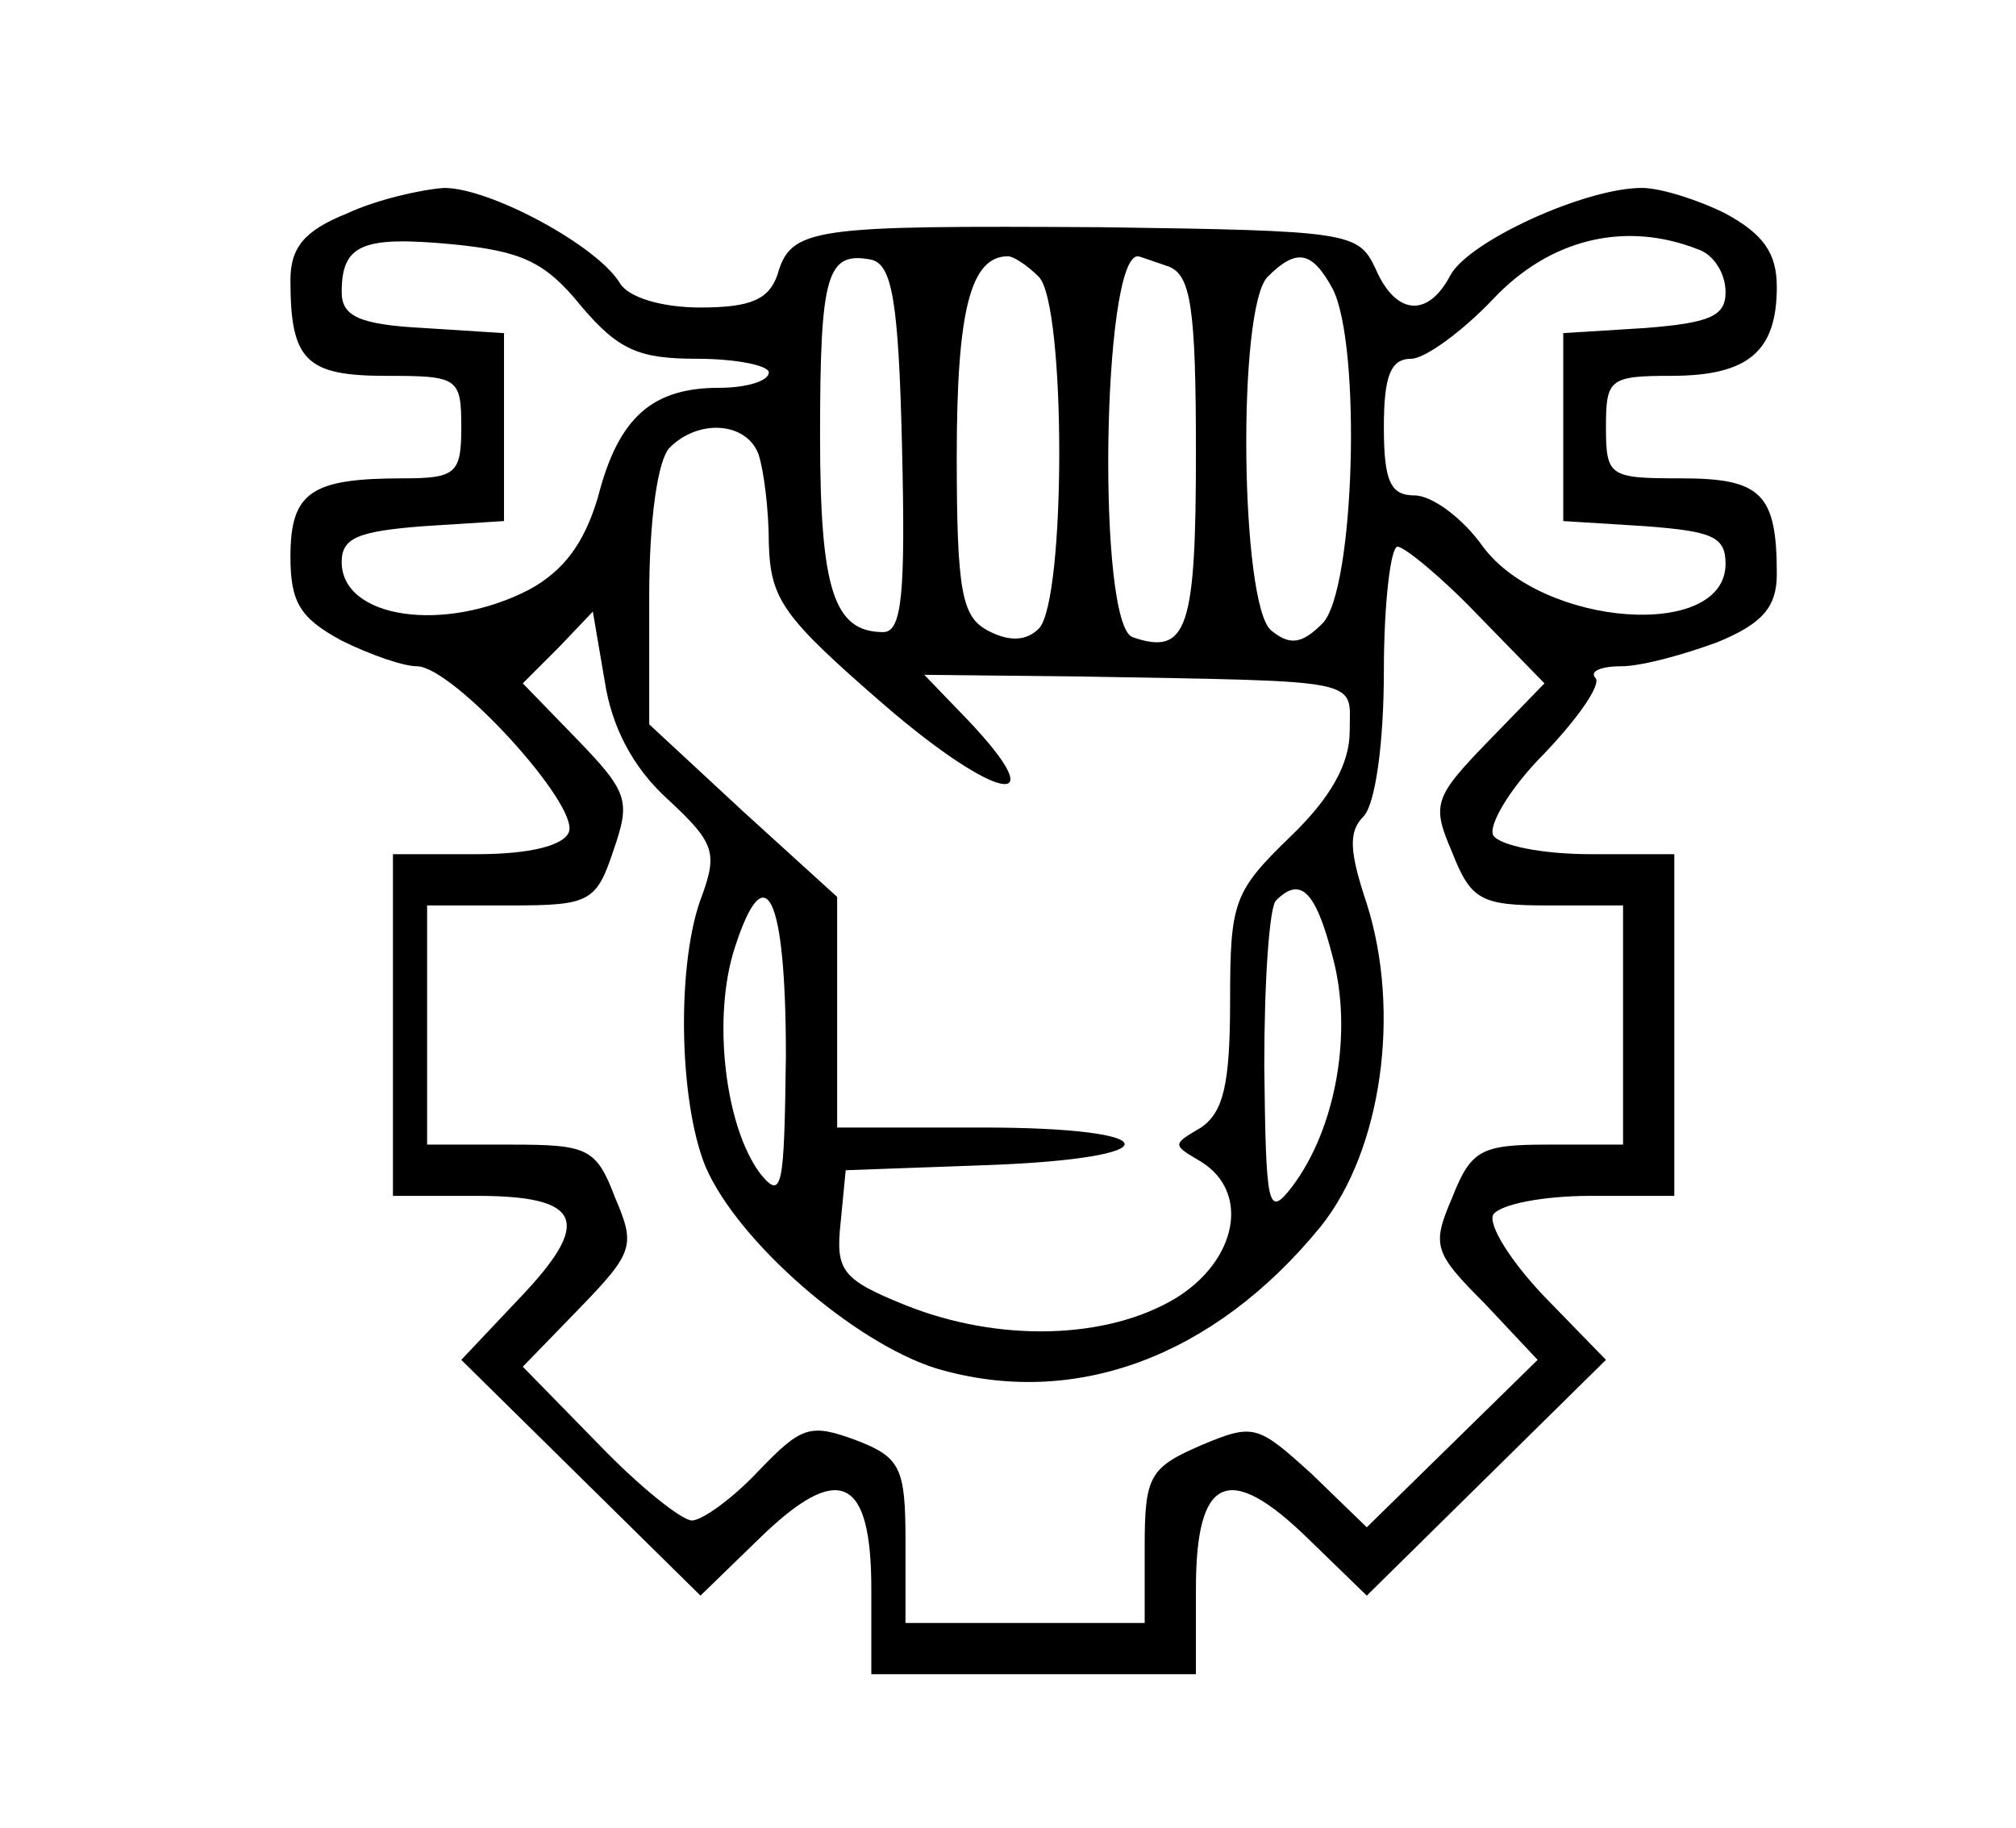 <?xml version="1.0" standalone="no"?>
<!DOCTYPE svg PUBLIC "-//W3C//DTD SVG 20010904//EN"
 "http://www.w3.org/TR/2001/REC-SVG-20010904/DTD/svg10.dtd">
<svg version="1.0" xmlns="http://www.w3.org/2000/svg"
 width="118pt" height="107pt" viewBox="0 0 118 107"
 preserveAspectRatio="xMidYMid meet">

<g transform="translate(0,107) scale(0.1,-0.1)"
fill="#000000" stroke="none">
<path d="M203 945 c-25 -10 -33 -20 -33 -39 0 -47 9 -56 56 -56 42 0 44 -1 44
-30 0 -27 -3 -30 -34 -30 -54 0 -66 -8 -66 -46 0 -27 6 -36 30 -49 16 -8 36
-15 44 -15 21 0 95 -81 89 -97 -3 -8 -23 -13 -54 -13 l-49 0 0 -100 0 -100 49
0 c62 0 68 -15 25 -60 l-34 -36 70 -69 70 -69 34 33 c47 46 66 37 66 -29 l0
-50 95 0 95 0 0 50 c0 66 19 75 66 29 l34 -33 70 69 70 69 -36 37 c-20 21 -33
42 -30 48 4 6 29 11 57 11 l49 0 0 100 0 100 -49 0 c-28 0 -53 5 -57 11 -3 6
10 28 30 48 20 21 33 40 30 44 -4 4 3 7 15 7 12 0 37 7 56 14 27 11 35 21 35
40 0 47 -9 56 -56 56 -42 0 -44 1 -44 30 0 28 2 30 38 30 45 0 62 14 62 52 0
20 -8 31 -30 43 -16 8 -38 15 -49 15 -33 0 -101 -31 -112 -51 -13 -25 -32 -24
-44 4 -10 21 -15 22 -160 24 -170 1 -182 0 -190 -28 -5 -14 -15 -19 -45 -19
-23 0 -42 6 -47 14 -13 22 -76 56 -103 56 -14 -1 -40 -7 -57 -15z m137 -54
c22 -26 34 -31 68 -31 23 0 42 -4 42 -8 0 -5 -13 -9 -29 -9 -39 0 -59 -17 -71
-64 -8 -27 -20 -43 -40 -54 -50 -26 -110 -17 -110 16 0 14 9 18 48 21 l47 3 0
55 0 55 -47 3 c-38 2 -48 7 -48 21 0 28 12 33 65 28 40 -4 54 -10 75 -36z
m654 33 c9 -3 16 -14 16 -25 0 -14 -9 -18 -47 -21 l-48 -3 0 -55 0 -55 48 -3
c39 -3 47 -6 47 -22 0 -45 -107 -37 -142 10 -12 17 -30 30 -40 30 -14 0 -18 8
-18 40 0 30 4 40 16 40 8 0 30 16 48 35 33 35 77 46 120 29z m-466 -117 c2
-84 0 -107 -11 -107 -29 0 -37 25 -37 115 0 95 4 108 30 103 12 -3 16 -23 18
-111z m80 101 c16 -16 16 -190 0 -206 -7 -7 -17 -8 -30 -1 -15 8 -18 23 -18
102 0 85 8 117 30 117 3 0 11 -5 18 -12z m76 6 c13 -5 16 -24 16 -109 0 -103
-5 -119 -37 -108 -21 7 -18 223 3 223 1 0 9 -3 18 -6z m96 -13 c17 -33 13
-177 -6 -196 -12 -12 -19 -13 -30 -4 -18 15 -20 189 -2 207 17 17 26 15 38 -7z
m-336 -97 c3 -9 6 -32 6 -52 1 -33 8 -43 68 -95 65 -56 100 -63 49 -9 l-26 27
92 -1 c168 -3 157 -1 157 -32 0 -19 -11 -39 -35 -62 -33 -32 -35 -38 -35 -96
0 -49 -4 -65 -17 -74 -17 -10 -17 -10 0 -20 29 -18 21 -58 -15 -80 -40 -24
-103 -26 -158 -4 -37 15 -41 20 -38 48 l3 31 83 3 c109 4 106 22 -3 22 l-85 0
0 67 0 68 -55 50 -55 51 0 75 c0 45 5 80 12 87 17 17 45 15 52 -4z m421 -94
l39 -40 -33 -34 c-32 -33 -33 -37 -21 -65 11 -28 17 -31 56 -31 l44 0 0 -70 0
-70 -44 0 c-39 0 -45 -3 -56 -31 -12 -28 -11 -32 19 -62 l31 -33 -50 -49 -50
-49 -32 31 c-32 29 -34 30 -65 17 -30 -13 -33 -18 -33 -59 l0 -45 -70 0 -70 0
0 48 c0 43 -3 49 -29 59 -27 10 -32 8 -57 -18 -15 -16 -33 -29 -39 -29 -6 0
-31 20 -55 45 l-44 45 33 34 c32 33 33 37 21 65 -11 29 -16 31 -61 31 l-49 0
0 70 0 70 49 0 c46 0 50 2 60 32 10 29 9 34 -21 65 l-32 33 21 21 20 21 7 -41
c4 -26 16 -50 37 -69 27 -25 29 -31 20 -56 -15 -38 -14 -120 2 -159 19 -44 87
-103 135 -118 81 -24 163 7 225 83 36 45 47 126 27 189 -10 30 -11 42 -2 51 7
7 12 43 12 85 0 40 4 73 8 73 4 0 26 -18 47 -40z m-405 -258 c-1 -77 -2 -85
-15 -69 -21 28 -28 92 -15 132 18 56 30 31 30 -63z m320 58 c12 -44 2 -101
-24 -135 -14 -18 -15 -12 -16 71 0 50 3 94 7 97 14 14 23 6 33 -33z"/>
</g>
</svg>
